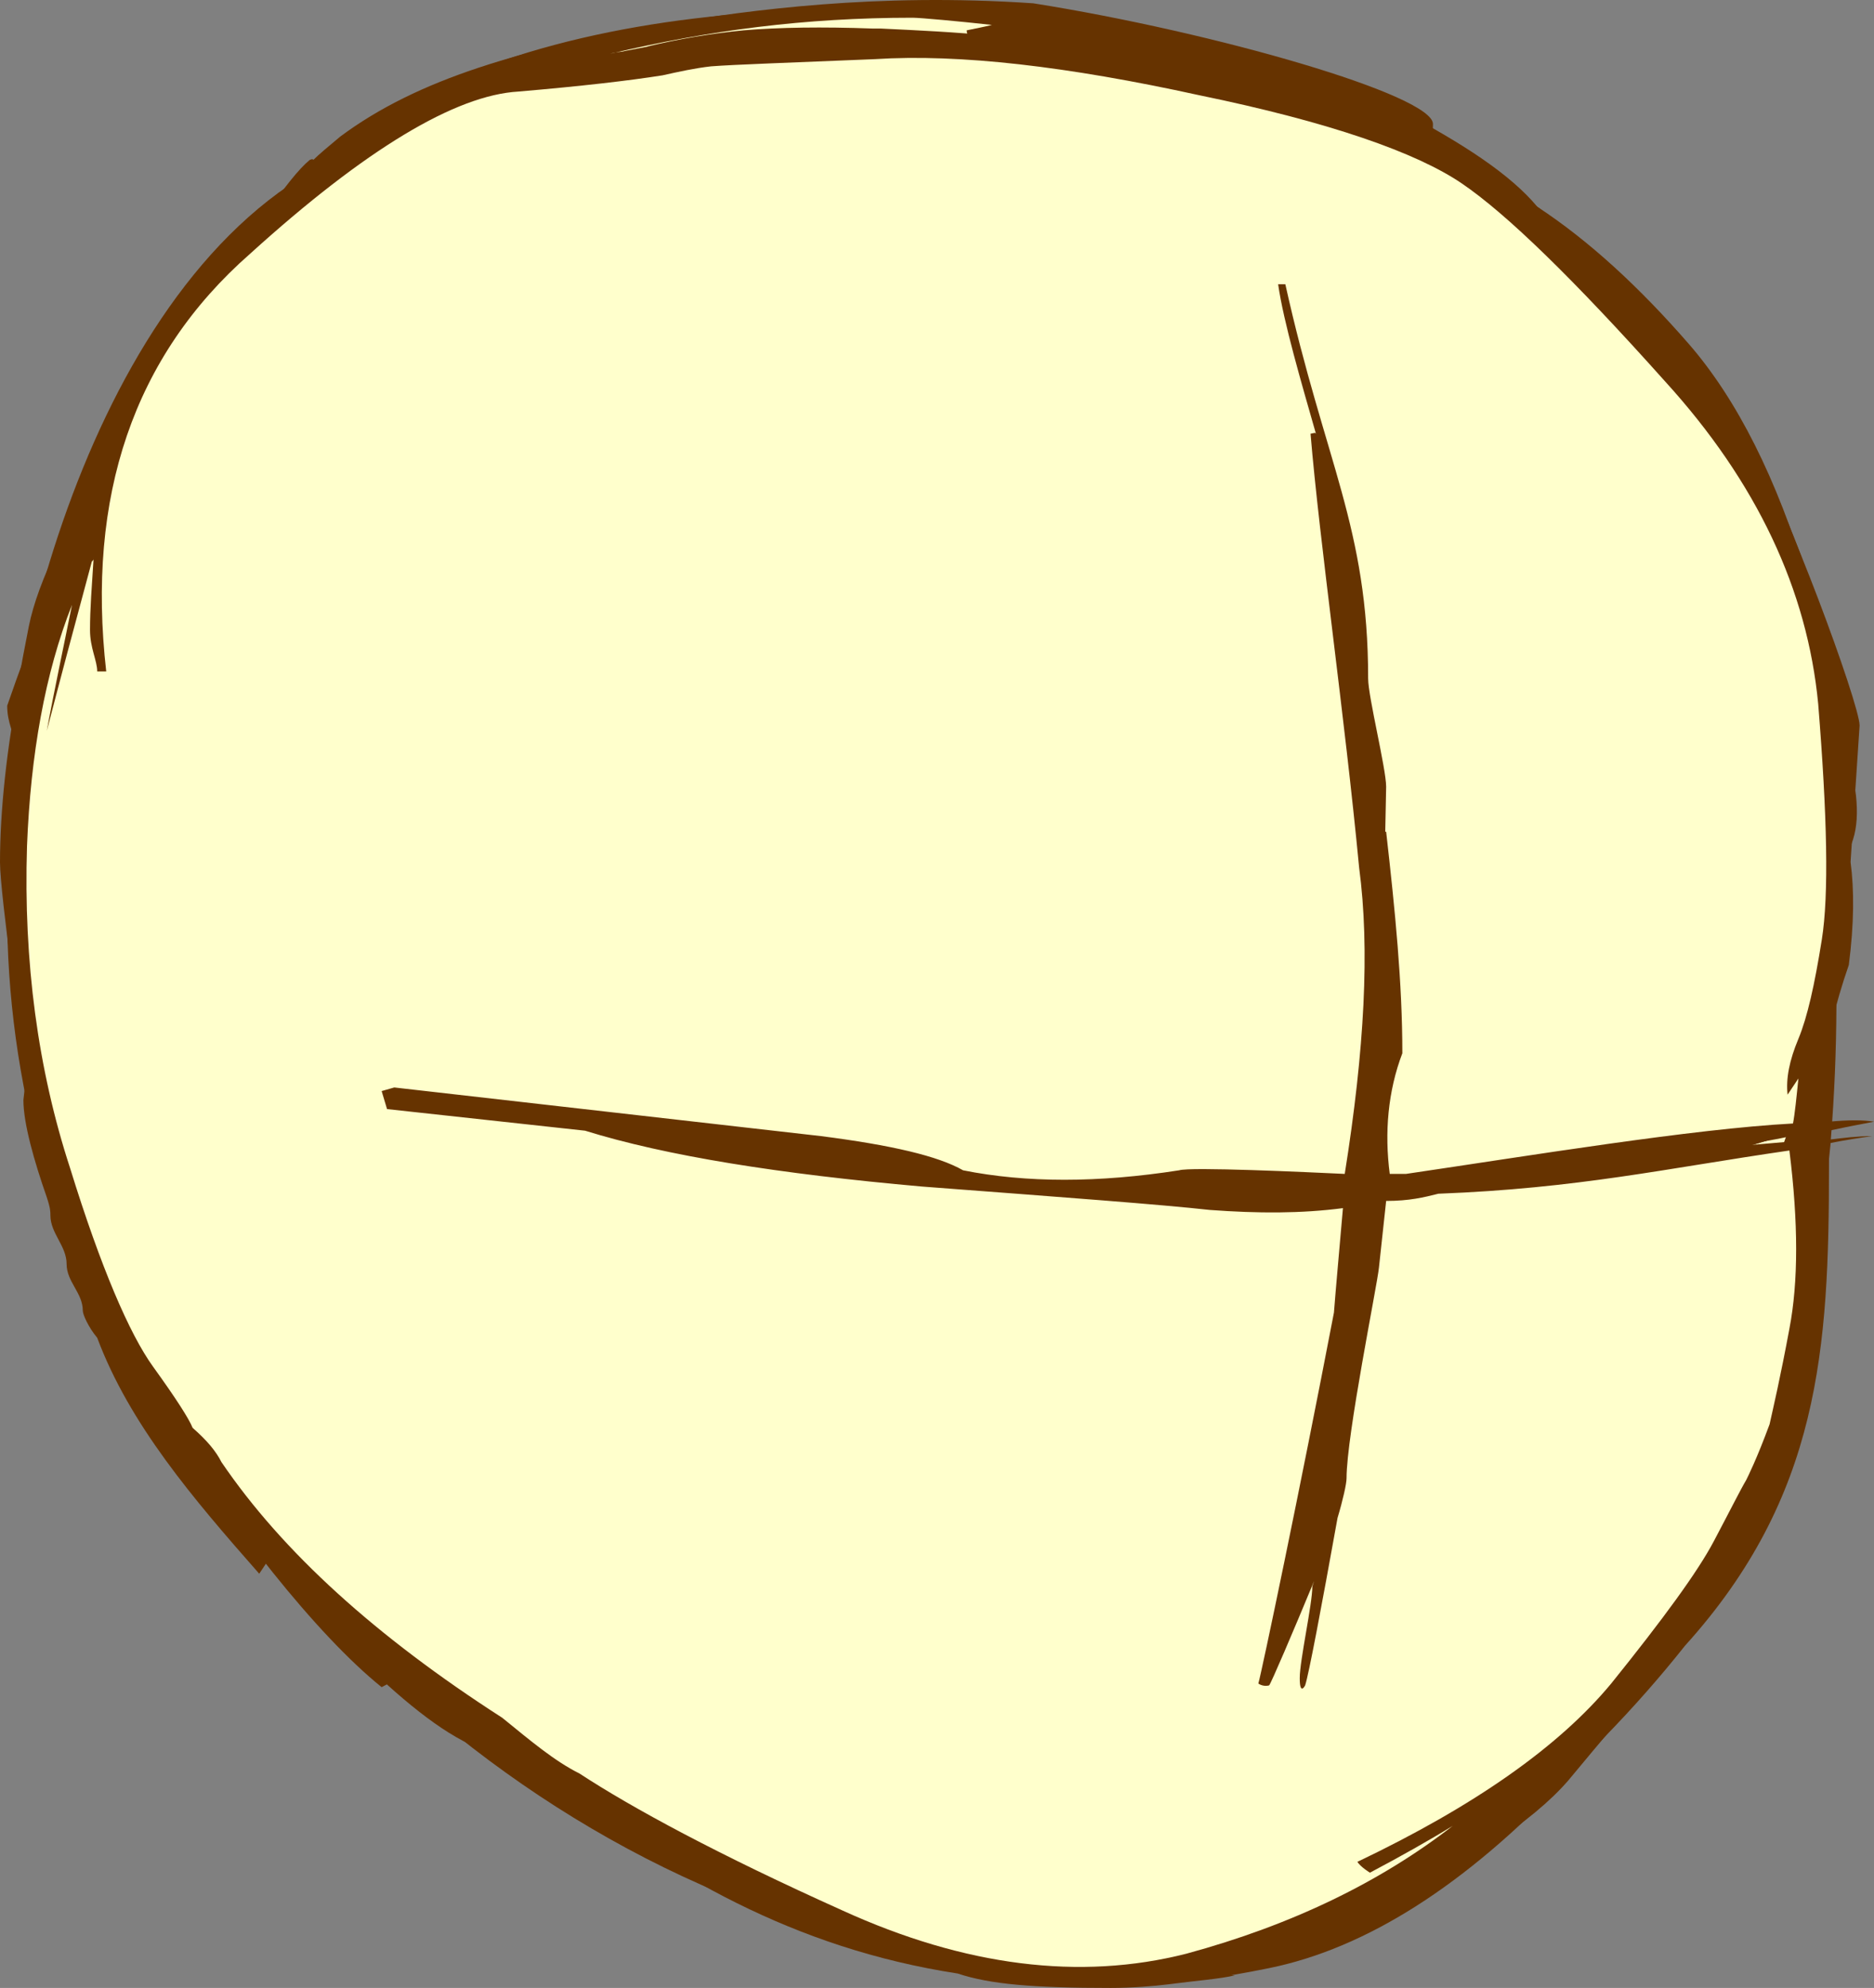 <?xml version="1.0" encoding="UTF-8" standalone="no"?>
<!-- Generator: flash2svg, http://dissentgraphics.com/tools/flash2svg -->

<svg
   xmlns:dc="http://purl.org/dc/elements/1.1/"
   xmlns:cc="http://creativecommons.org/ns#"
   xmlns:rdf="http://www.w3.org/1999/02/22-rdf-syntax-ns#"
   xmlns:svg="http://www.w3.org/2000/svg"
   xmlns="http://www.w3.org/2000/svg"
   xmlns:sodipodi="http://sodipodi.sourceforge.net/DTD/sodipodi-0.dtd"
   xmlns:inkscape="http://www.inkscape.org/namespaces/inkscape"
   id="Avatar"
   image-rendering="auto"
   version="1.1"
   x="0px"
   y="0px"
   width="52.05"
   height="55.192"
   viewBox="0 0 52.05 55.192"
   inkscape:version="0.48.4 r9939"
   sodipodi:docname="Avatar_sideSkull2.svg">
  <rect x="0" y="0" width="52.05" height="55.192" fill="#808080" stroke="none"/>
  <sodipodi:namedview
     pagecolor="#ffffff"
     bordercolor="#666666"
     borderopacity="1"
     objecttolerance="10"
     gridtolerance="10"
     guidetolerance="10"
     inkscape:pageopacity="0"
     inkscape:pageshadow="2"
     inkscape:window-width="640"
     inkscape:window-height="480"
     id="namedview3396"
     showgrid="false"
     fit-margin-top="0"
     fit-margin-left="0"
     fit-margin-right="0"
     fit-margin-bottom="0"
     inkscape:zoom="1.8730159"
     inkscape:cx="59.65"
     inkscape:cy="-35.35"
     inkscape:window-x="0"
     inkscape:window-y="0"
     inkscape:window-maximized="0"
     inkscape:current-layer="Avatar" />
  <defs
     id="defs3372" />
  <g
     id="sideSkull3"
     overflow="visible"
     style="overflow:visible"
     transform="translate(25.65,27.542)">
    <g
       id="sideSkull2_4">
      <g
         id="element2">
        <path
           id="path27"
           d="m 11.6,-25.35 c -0.75,-0.2 -1.45,-0.35 -2.2,-0.45 -7.2,-2 -18,-2.4 -24.4,1.45 -2.15,1.3 -4.05,3.4 -5.8,6.25 -1.75,2.85 -3.3,6.25 -4.65,10.15 0,0.5 0.2,0.75 0.2,1.1 l 0.175,-0.05 0.025,0 c -0.85,4.95 -0.35,9.7 1.45,14.35 0.55,1.45 1.3,2.8 2.25,4.1 2.75,3.95 6.1,7.15 9.7,9.55 0.75,0.65 1.7,1.25 2.85,1.9 1.75,0.95 3.5,1.85 5.3,2.65 2.75,1.25 5.35,1.8 7.9,1.6 0.75,0.45 2.5,0.4 5.2,-0.15 2.7,-0.55 5.45,-2.3 8.25,-5.25 2.8,-3 4.65,-6.05 5.6,-9.15 0.95,-3.1 1.5,-5.95 1.75,-8.55 0.1,-0.05 0.1,-0.05 0.1,-0.05 0,0 0,0 -0.1,0 0.2,-2.45 0.2,-4.9 0.05,-7.5 0.55,-0.45 0.75,-1.1 0.65,-2.05 -0.15,-1.2 -0.35,-2.35 -0.7,-3.45 -0.15,-0.55 -0.35,-1.5 -0.65,-2.55 -0.85,-2.8 -1.95,-5 -3.3,-6.55 -1.35,-1.55 -2.75,-2.85 -4.2,-3.8 -0.75,-0.9 -2.05,-1.75 -3.85,-2.7 0,-0.05 0,-0.05 0.05,-0.1 -0.45,-0.35 -1,-0.6 -1.65,-0.75 z m -3.1,0.4 c 1.5,0 2.95,0.4 3.9,0.85 -0.1,0 -0.2,0 -0.25,0 -0.45,-0.05 -0.95,-0.05 -1.45,-0.05 1.25,0.25 2.6,0.8 3.95,1.65 1.35,0.85 2.65,1.8 3.8,2.85 1.15,1 2.35,2.5 3.7,4.45 0.2,0.55 0.45,1.05 0.8,1.5 0.15,0.65 0.45,1.5 0.9,2.5 0.35,0.8 0.65,1.65 0.8,2.5 0.05,0.65 0.05,1.05 0.05,1.45 -0.05,1 -0.2,1.9 -0.5,2.75 0.25,-0.25 0.5,-0.55 0.7,-0.85 -0.25,3.1 -0.4,6.05 -0.55,9.05 l 0,-0.025 Q 24.1,3.489 24.1,3.45 c -0.85,0.05 -4.75,0.9 -8.7,1.5 -0.5,0.05 -1.2,0.1 -2.1,0.1 0,-0.15 0,-0.35 0,-0.5 0,-0.4 0,-0.8 0,-1.35 l 0,-0.025 0.6,-6.525 c 0,-2.75 -0.8,-5.55 -1.7,-8.6 -0.1,-0.35 -0.15,-0.6 -0.15,-0.75 0,-0.65 -0.45,-2 -0.75,-2.65 l -0.125,0 0.025,0 c -0.05,0 -0.05,-0.05 -0.05,-0.1 l -0.2,0 c 0.1,0.45 0.25,0.9 0.3,1.05 0.3,1.3 0.75,2.65 0.75,3.6 0,0.75 0.75,5.4 0.75,5.45 0,1.25 -0.05,5.95 -0.4,10.45 C 10.2,5.95 7.95,6.05 5.7,5.35 2.75,5.4 0,5.3 -2.5,4.95 -4.4,4.4 -6.9,3.85 -10.05,3.4 -10.4,3.35 -10.75,3.3 -11.1,3.25 -11.65,3.15 -12.4,3 -13.2,2.85 l -0.2,0.1 0.65,0.2 C -9.8,4.1 -3.75,6.2 3.9,6.2 l 3.85,0.35 4.4,-0.375 0,0.025 c -0.1,2.2 -0.5,4.4 -1.2,6.55 -0.7,2.15 -1.3,3.8 -1.85,4.85 -0.55,1.05 -0.75,1.6 -0.7,1.65 0.05,0.05 0.1,0.05 0.25,0.1 0.95,-1.25 2,-3.5 2.85,-5.95 -0.45,2.55 -0.9,4.25 -1.4,5.35 0.65,-1.35 1.35,-3.55 2.05,-6.7 0.55,-2.55 0.9,-4.55 1.05,-6 1.1,-0.2 2.05,-0.35 3,-0.5 3.15,-0.15 5.1,-0.35 8.1,-1.15 -0.05,1 -0.4,3.05 -1,6.2 -0.6,3.15 -2.35,6.35 -5.2,9.65 -2.85,3.3 -5.55,5.2 -8,5.75 -2.55,0.5 -5,0.65 -7.35,0.5 C 0.4,26.3 -2.1,25.55 -4.7,24.2 -6.9,23.15 -9.1,22 -11.3,20.75 c -2.4,-1.95 -4.15,-3.45 -5.3,-4.55 -1.15,-1.1 -2.55,-2.5 -4.15,-4.25 -0.75,-2.05 -1.65,-4.55 -2.8,-7.5 -1.15,-2.95 -1.55,-6.35 -1.1,-10.2 0.4,-3.9 1.5,-7.3 3.25,-10.2 0.4,-0.8 0.9,-1.6 1.5,-2.4 l 0,-0.025 0,0.025 c -0.05,0.35 0,0.4 0.25,0.15 0.2,-0.15 0.25,-0.35 0.15,-0.55 -0.05,0 -0.05,0 -0.1,0 2.75,-3.65 7,-6.85 13.15,-7.65 -0.1,0 -0.2,0 -0.25,0.05 -0.1,0.05 -0.2,0.15 -0.3,0.25 0.45,0.05 0.9,0.05 1.3,0 0.45,-0.05 0.85,-0.05 1.25,-0.05 0.8,0.05 1.6,0.05 2.35,0.05 2.25,0.05 4.55,0.2 6.85,0.45 1.6,0.4 2.7,0.7 3.75,0.7 z M 1.05,-26.5 c -0.05,0.05 -0.15,0.05 -0.2,0.05 -0.85,-0.05 -1.65,-0.1 -2.45,-0.1 -1.55,0 -3.1,0.05 -4.65,0.1 -0.05,0 -0.05,0 -0.05,0 1.75,-0.25 3.15,-0.35 4.65,-0.35 1.15,0 2.25,0.15 2.8,0.3 -0.05,0 -0.05,0 -0.1,0 z m 23.3,30.6 c -0.45,0 -1,0.05 -1.5,0.1 1.05,-0.25 1.55,-0.35 1.5,-0.35 0,0.05 0,0.15 0,0.25 z"
           inkscape:connector-curvature="0"
           style="fill:#663300" />
        <path
           id="path28"
           d="m 8.5,-24.95 c -1.05,0 -2.15,-0.3 -3.75,-0.7 -2.3,-0.25 -4.6,-0.4 -6.85,-0.45 -0.75,0 -1.55,0 -2.35,-0.05 -0.4,0 -0.8,0 -1.25,0.05 -0.4,0.05 -0.85,0.05 -1.3,0 0.1,-0.1 0.2,-0.2 0.3,-0.25 0.05,-0.05 0.15,-0.05 0.25,-0.05 -6.15,0.8 -10.4,4 -13.15,7.65 0.05,0 0.05,0 0.1,0 0.1,0.2 0.05,0.4 -0.15,0.55 -0.25,0.25 -0.3,0.2 -0.25,-0.15 l 0,-0.025 0,0.025 c -0.6,0.8 -1.1,1.6 -1.5,2.4 -1.75,2.9 -2.85,6.3 -3.25,10.2 -0.45,3.85 -0.05,7.25 1.1,10.2 1.15,2.95 2.05,5.45 2.8,7.5 1.6,1.75 3,3.15 4.15,4.25 1.15,1.1 2.9,2.6 5.3,4.55 2.2,1.25 4.4,2.4 6.6,3.45 2.6,1.35 5.1,2.1 7.45,2.3 2.35,0.15 4.8,0 7.35,-0.5 2.45,-0.55 5.15,-2.45 8,-5.75 2.85,-3.3 4.6,-6.5 5.2,-9.65 0.6,-3.15 0.95,-5.2 1,-6.2 -3,0.8 -4.95,1 -8.1,1.15 -0.95,0.15 -1.9,0.3 -3,0.5 -0.15,1.45 -0.5,3.45 -1.05,6 -0.7,3.15 -1.4,5.35 -2.05,6.7 0.5,-1.1 0.95,-2.8 1.4,-5.35 -0.85,2.45 -1.9,4.7 -2.85,5.95 C 8.5,19.3 8.45,19.3 8.4,19.25 8.35,19.2 8.55,18.65 9.1,17.6 c 0.55,-1.05 1.15,-2.7 1.85,-4.85 0.7,-2.15 1.1,-4.35 1.2,-6.55 l 0,-0.025 L 7.75,6.55 3.9,6.2 C -3.75,6.2 -9.8,4.1 -12.75,3.15 l -0.65,-0.2 0.2,-0.1 c 0.8,0.15 1.55,0.3 2.1,0.4 0.35,0.05 0.7,0.1 1.05,0.15 3.15,0.45 5.65,1 7.55,1.55 2.5,0.35 5.25,0.45 8.2,0.4 2.25,0.7 4.5,0.6 6.65,-0.25 0.35,-4.5 0.4,-9.2 0.4,-10.45 0,-0.05 -0.75,-4.7 -0.75,-5.45 0,-0.95 -0.45,-2.3 -0.75,-3.6 -0.05,-0.15 -0.2,-0.6 -0.3,-1.05 l 0.2,0 c 0,0.05 0,0.1 0.05,0.1 l -0.025,0 0.125,0 c 0.3,0.65 0.75,2 0.75,2.65 0,0.15 0.05,0.4 0.15,0.75 0.9,3.05 1.7,5.85 1.7,8.6 l -0.6,6.525 0,0.025 c 0,0.55 0,0.95 0,1.35 0,0.15 0,0.35 0,0.5 0.9,0 1.6,-0.05 2.1,-0.1 3.95,-0.6 7.85,-1.45 8.7,-1.5 q 0,0.039 0.25,0.225 l 0,0.025 c 0.15,-3 0.3,-5.95 0.55,-9.05 -0.2,0.3 -0.45,0.6 -0.7,0.85 0.3,-0.85 0.45,-1.75 0.5,-2.75 0,-0.4 0,-0.8 -0.05,-1.45 -0.15,-0.85 -0.45,-1.7 -0.8,-2.5 -0.45,-1 -0.75,-1.85 -0.9,-2.5 -0.35,-0.45 -0.6,-0.95 -0.8,-1.5 -1.35,-1.95 -2.55,-3.45 -3.7,-4.45 -1.15,-1.05 -2.45,-2 -3.8,-2.85 -1.35,-0.85 -2.7,-1.4 -3.95,-1.65 0.5,0 1,0 1.45,0.05 0.05,0 0.15,0 0.25,0 -0.95,-0.45 -2.4,-0.85 -3.9,-0.85 z"
           inkscape:connector-curvature="0"
           style="fill:#ffffcc" />
      </g>
      <animate
         attributeName="display"
         begin="0s"
         repeatCount="indefinite"
         dur="0.167s"
         keyTimes="0;0.798;1"
         values="none;inline;none"
         id="animate3379" />
    </g>
    <g
       id="sideSkull2_2">
      <g
         id="element1">
        <path
           id="path8"
           d="m 10.35,-25.2 c 2.1,0.65 3.25,1.1 3.7,1.25 l 0.05,0.1 q 0.05,0.05 0.05,-0.25 c 0,-0.8 -6.05,-2.55 -11.1,-3.35 -4.4,-0.3 -7.9,0.2 -10.1,0.55 -4.1,0.7 -7,1.55 -9.15,3.15 -0.3,0.25 -0.6,0.5 -0.75,0.65 0,-0.05 -0.1,0 -0.1,0 -0.3,0.25 -0.7,0.75 -1.25,1.55 -0.55,0.75 -1,1.25 -1.25,1.5 -0.25,0.25 -0.45,0.5 -0.5,0.85 -0.1,0.3 -0.85,1.55 -2.25,3.8 -1.45,2.25 -2.3,4 -2.55,5.25 -0.25,1.25 -0.35,1.9 -0.3,1.85 l 0.05,-0.1 c 0.15,-0.05 0.15,-0.2 0.2,-0.2 0.4,-1.35 0.85,-2.55 1.4,-3.75 -1.15,3.45 -1.8,6.75 -1.8,9.15 0,0.2 0.6,5.55 0.6,6.5 0,3.8 6.05,13.1 9.65,16 l 0.325,-0.175 0.025,0.025 c 4.45,4.1 10.1,7.05 16.3,7.8 0.65,0.15 1.25,0.25 1.95,0.25 0.4,0 0.8,0 0.95,0 0.75,0.05 1.25,0.05 1.75,0.05 0.15,0 0.4,0 0.55,0 C 7,27.3 7,27.3 7,27.3 c 0.45,-0.1 0.9,-0.2 1.05,-0.25 0.75,-0.15 1.6,-0.35 2,-0.4 -0.1,0 -0.1,0 -0.1,0 0,0.1 0,0.2 0,0.1 0.05,-0.05 0.15,-0.15 0.2,-0.15 1.65,-0.4 2.75,-0.7 2.75,-0.9 0,-0.5 -0.1,-0.2 -0.1,-0.2 l 0.05,-0.1 -0.05,0.1 c -0.1,0 -0.2,0 -0.45,0.1 2.7,-1.35 4.55,-2.55 5.55,-3.7 0.95,-1.15 1.65,-1.95 2,-2.4 1.05,-1.25 1.75,-2.05 2,-2.35 0.25,-0.25 0.8,-1.4 1.55,-3.4 0.75,-2 1.1,-4.4 1.15,-7.15 0,-2.75 0.35,-5.2 1.1,-7.35 0.15,-1.15 0.15,-2.1 0.05,-2.85 l 0,-0.025 L 26,-7.4 c 0,-0.6 -2.1,-6.3 -2.95,-7.55 l -0.05,0 c -1.15,-2.75 -6.7,-7.5 -12.65,-10.25 z m -9,-1.25 0.15,0.05 c 5.35,-0.35 10.4,1.5 15.05,5.45 4.65,3.95 7.1,7.4 7.35,10.35 0.25,2.9 0.4,4.8 0.35,5.7 0.2,-0.6 0.4,-1.4 0.55,-2.25 0.05,0.35 0.1,1.45 0.2,3.35 0.05,1.85 -0.05,3.5 -0.3,4.9 -0.25,1.4 -0.6,2.55 -0.95,3.5 0.3,0.7 0.35,1.8 0.15,3.35 -0.25,1.5 -0.5,2.65 -0.75,3.5 0,-0.05 0.05,-0.1 0.1,-0.1 0.25,-0.05 0.3,-0.15 0.4,-0.2 -0.05,0 -0.05,0 -0.05,0.05 -0.1,0.5 -0.8,1.95 -2.05,4.35 -1.3,2.4 -2.95,4.5 -5,6.25 -2.05,1.75 -3.45,2.8 -4.2,3.1 -0.75,0.3 -2.25,0.75 -4.4,1.35 -2.15,0.6 -4.35,0.65 -6.6,0.1 -2.2,-0.55 -4.25,-1.2 -6.15,-2 -1.95,-0.8 -3.55,-1.55 -4.85,-2.25 -1.35,-0.75 -2.65,-1.65 -4,-2.75 C -15,18.2 -16.45,16.7 -18,14.8 c -1.55,-1.95 -2.65,-3.65 -3.4,-5.2 0.25,0.55 0.5,1.1 0.6,1.35 -2.75,-4.85 -3.65,-9.4 -3.65,-14.25 0,-7.65 3.35,-12.6 4.7,-15.15 0.05,-0.05 0.05,-0.1 0.1,-0.15 0.35,-0.4 0.8,-0.9 1.4,-1.55 0.55,-0.65 1.55,-1.6 3,-2.75 1.45,-1.2 3.8,-2.25 6.95,-3.2 -0.1,0 -0.25,0 -0.4,0.05 2.75,-0.65 5.4,-1 8.4,-1 0.2,0 1.3,0.1 2.2,0.2 -0.2,0.05 -0.45,0.1 -0.7,0.15 0,0.25 0.3,0.3 0.3,0.3 z"
           inkscape:connector-curvature="0"
           style="fill:#663300" />
        <path
           id="path9"
           d="m 1.5,-26.4 c 0,0 -0.3,-0.05 -0.3,-0.3 0.25,-0.05 0.5,-0.1 0.7,-0.15 -0.9,-0.1 -2,-0.2 -2.2,-0.2 -3,0 -5.65,0.35 -8.4,1 0.15,-0.05 0.3,-0.05 0.4,-0.05 -3.15,0.95 -5.5,2 -6.95,3.2 -1.45,1.15 -2.45,2.1 -3,2.75 -0.6,0.65 -1.05,1.15 -1.4,1.55 -0.05,0.05 -0.05,0.1 -0.1,0.15 -1.35,2.55 -4.7,7.5 -4.7,15.15 0,4.85 0.9,9.4 3.65,14.25 -0.1,-0.25 -0.35,-0.8 -0.6,-1.35 0.75,1.55 1.85,3.25 3.4,5.2 1.55,1.9 3,3.4 4.35,4.55 1.35,1.1 2.65,2 4,2.75 1.3,0.7 2.9,1.45 4.85,2.25 1.9,0.8 3.95,1.45 6.15,2 2.25,0.55 4.45,0.5 6.6,-0.1 2.15,-0.6 3.65,-1.05 4.4,-1.35 0.75,-0.3 2.15,-1.35 4.2,-3.1 2.05,-1.75 3.7,-3.85 5,-6.25 1.25,-2.4 1.95,-3.85 2.05,-4.35 0,-0.05 0,-0.05 0.05,-0.05 -0.1,0.05 -0.15,0.15 -0.4,0.2 -0.05,0 -0.1,0.05 -0.1,0.1 0.25,-0.85 0.5,-2 0.75,-3.5 C 24.1,6.4 24.05,5.3 23.75,4.6 24.1,3.65 24.45,2.5 24.7,1.1 c 0.25,-1.4 0.35,-3.05 0.3,-4.9 -0.1,-1.9 -0.15,-3 -0.2,-3.35 -0.15,0.85 -0.35,1.65 -0.55,2.25 0.05,-0.9 -0.1,-2.8 -0.35,-5.7 -0.25,-2.95 -2.7,-6.4 -7.35,-10.35 -4.65,-3.95 -9.7,-5.8 -15.05,-5.45 z m 9.05,7.45 c 0.15,0.55 0.25,1.4 0.25,1.9 0.2,1.1 0.4,2 0.6,2.8 0.2,0.6 0.45,1.55 0.7,2.85 0.25,1.25 0.5,2.65 0.75,4.15 0.25,1.55 0.35,2.5 0.4,2.85 0.05,0.35 0.05,0.6 0.05,0.75 l 0.4,6.9 c 0,0.55 -0.05,1.15 -0.05,1.6 0.65,0.1 2.25,0.05 4.9,-0.1 2.65,-0.25 3.95,-0.5 3.9,-0.8 L 22.5,4.1 C 23,4.05 23.5,4 23.85,4 c -1,0.3 -1.85,0.55 -2.6,0.7 0.6,-0.05 1,-0.05 1.35,0 l 0.05,0.15 c -0.9,0.3 -2.65,0.6 -5.25,0.9 -1.15,0.1 -1.75,0.15 -1.75,0.2 l -0.025,0 -2.125,0.1 C 12.9,11 11.15,16.5 10.05,20 L 9.6,20 c 0,0 -0.1,0.25 -0.1,-0.25 0,-0.05 0.15,-0.55 0.45,-1.55 -0.15,0.15 -0.2,0.25 -0.25,0.35 0,0 -0.25,-0.05 -0.35,-0.2 1.15,-2.75 2,-7.45 2.5,-12.2 l 0,-0.025 L 8.55,6.3 C 8.05,6.3 7.5,6.3 6.7,6.25 6.1,6.3 5.2,6.3 4.35,6.3 L -3.7,5.25 C -4.85,5.15 -5.95,4.9 -7.45,4.5 -9.7,4.3 -12.2,4.05 -14.1,3.9 l -0.05,-0.6 c 0.75,0.05 1.9,0.15 3.25,0.25 -1,-0.2 -2.1,-0.45 -3,-0.65 l 0.2,-0.1 c 0.85,0.15 2.5,0.55 4.5,0.9 3.15,0.8 8.3,1.3 15.5,1.5 1.6,0 3,0 4.05,-0.05 C 10.9,5.1 11.5,5.05 11.95,5 12,4.05 12.05,2.9 12.05,1.85 c 0,-0.5 0.3,-2.3 0.3,-3.6 0,-0.4 0.05,-0.9 0.15,-1.65 L 12.475,-3.425 12.25,-7.05 c 0,-0.9 -1.15,-6.1 -1.15,-7.85 0,-1.4 -0.5,-1.95 -0.85,-3.65 l 0.125,-0.025 0.025,0.025 c -0.05,-0.05 -0.1,-0.25 -0.1,-0.35 l 0.25,-0.05 z"
           inkscape:connector-curvature="0"
           style="fill:#ffffcc" />
        <path
           id="path12"
           d="m 10.55,-18.95 -0.25,0.05 c 0,0.1 0.05,0.3 0.1,0.35 l -0.025,-0.025 -0.125,0.025 c 0.35,1.7 0.85,2.25 0.85,3.65 0,1.75 1.15,6.95 1.15,7.85 l 0.225,3.625 0.025,0.025 c -0.1,0.75 -0.15,1.25 -0.15,1.65 0,1.3 -0.3,3.1 -0.3,3.6 C 12.05,2.9 12,4.05 11.95,5 11.5,5.05 10.9,5.1 10.35,5.15 9.3,5.2 7.9,5.2 6.3,5.2 -0.9,5 -6.05,4.5 -9.2,3.7 c -2,-0.35 -3.65,-0.75 -4.5,-0.9 l -0.2,0.1 c 0.9,0.2 2,0.45 3,0.65 -1.35,-0.1 -2.5,-0.2 -3.25,-0.25 l 0.05,0.6 c 1.9,0.15 4.4,0.4 6.65,0.6 1.5,0.4 2.6,0.65 3.75,0.75 L 4.35,6.3 C 5.2,6.3 6.1,6.3 6.7,6.25 7.5,6.3 8.05,6.3 8.55,6.3 l 3.3,-0.175 0,0.025 c -0.5,4.75 -1.35,9.45 -2.5,12.2 0.1,0.15 0.35,0.2 0.35,0.2 0.05,-0.1 0.1,-0.2 0.25,-0.35 -0.3,1 -0.45,1.5 -0.45,1.55 0,0.5 0.1,0.25 0.1,0.25 l 0.45,0 c 1.1,-3.5 2.85,-9 3.45,-13.95 l 2.125,-0.1 0.025,0 c 0,-0.05 0.6,-0.1 1.75,-0.2 2.6,-0.3 4.35,-0.6 5.25,-0.9 L 22.6,4.7 C 22.25,4.65 21.85,4.65 21.25,4.7 22,4.55 22.85,4.3 23.85,4 23.5,4 23,4.05 22.5,4.1 L 22.45,3.95 c 0.05,0.3 -1.25,0.55 -3.9,0.8 -2.65,0.15 -4.25,0.2 -4.9,0.1 0,-0.45 0.05,-1.05 0.05,-1.6 l -0.4,-6.9 c 0,-0.15 0,-0.4 -0.05,-0.75 -0.05,-0.35 -0.15,-1.3 -0.4,-2.85 -0.25,-1.5 -0.5,-2.9 -0.75,-4.15 -0.25,-1.3 -0.5,-2.25 -0.7,-2.85 -0.2,-0.8 -0.4,-1.7 -0.6,-2.8 0,-0.5 -0.1,-1.35 -0.25,-1.9 z M 12.65,6.1 C 12.6,6.7 12.5,7.2 12.4,7.7 c 0,-0.45 0,-1 0.05,-1.6 l -0.025,0 0.225,0 z M 12.8,4.95 c 0,0 -0.15,0 -0.3,0 C 12.55,3.55 12.65,2.3 12.75,1 l 0,-0.025 0.15,2.325 c 0,0.55 -0.05,1.15 -0.1,1.65 z m 10.4,-19.1 c 0.5,1.05 0.9,2.05 1.1,2.75 -0.5,-1 -1.1,-2.05 -1.1,-2.45 0,-0.1 0,-0.2 0,-0.3 z m -40.15,-8.2 c 1.85,-1.3 4,-2.4 6.15,-3.1 -1.75,0.7 -4.15,1.95 -6.25,3.4 0.05,-0.1 0.1,-0.2 0.1,-0.3 z"
           inkscape:connector-curvature="0"
           style="fill:#663300" />
        <path
           id="path15"
           d="m 12.65,6.1 -0.225,0 0.025,0 C 12.4,6.7 12.4,7.25 12.4,7.7 c 0.1,-0.5 0.2,-1 0.25,-1.6 z"
           inkscape:connector-curvature="0"
           style="fill:#ffffcc" />
        <path
           id="path18"
           d="m 12.8,4.95 c 0.05,-0.5 0.1,-1.1 0.1,-1.65 L 12.75,0.975 12.75,1 c -0.1,1.3 -0.2,2.55 -0.25,3.95 0.15,0 0.3,0 0.3,0 z"
           inkscape:connector-curvature="0"
           style="fill:#ffffcc" />
      </g>
      <animate
         attributeName="display"
         begin="0s"
         repeatCount="indefinite"
         dur="0.167s"
         keyTimes="0;0.399;0.798;1"
         values="none;inline;none;none"
         id="animate3388" />
    </g>
    <g
       id="sideSkull2_0">
      <g
         id="element">
        <path
           id="path"
           d="m 3.85,-26.5 c -0.6,0 -1.2,0 -1.95,-0.05 -1,-0.1 -2.05,-0.15 -3.1,-0.2 0.05,0 -0.1,0 -0.2,0 l -0.025,0 q -2.079,-0.075 -3.575,0.05 -1.325,0.129 -2.675,0.45 l 0.025,0 c -3.3,0.6 -6.05,1.6 -8.1,2.85 -7.05,2.8 -9.9,14.2 -9.9,19.8 0,0.9 0.65,5.4 0.65,5.5 0,0.2 0.05,0.55 0.1,0.65 l -0.025,0 -0.025,0 L -25,3 c 0,0.65 0.3,1.7 0.65,2.7 0.1,0.3 0.1,0.4 0.1,0.5 0,0.5 0.45,0.85 0.45,1.35 0,0.5 0.45,0.8 0.45,1.3 0,0.1 0.15,0.45 0.4,0.75 0.9,2.4 2.65,4.45 4.5,6.55 l 0.2,-0.3 c -0.05,-0.05 -0.1,-0.15 -0.1,-0.25 2.45,2.85 5.15,5.55 6.75,5.55 0.5,0.3 1.05,0.65 1.25,0.8 3.25,2.55 6.75,4.6 11.3,5.3 0.9,0.3 2.1,0.4 4.25,0.4 0.6,0 1.2,-0.05 1.6,-0.1 0.75,-0.1 1.45,-0.15 1.85,-0.25 -0.05,0 -0.1,0 -0.2,-0.05 0.2,-0.05 0.2,-0.05 0.2,-0.05 0.75,-0.15 1.15,-0.3 1.55,-0.45 4.35,-1.7 8.25,-5.2 10.95,-8.6 3.75,-4.15 4,-8.25 4,-13.3 0,-0.2 0,-0.4 0,-0.65 0.5,-0.1 0.85,-0.15 1.2,-0.2 -0.4,0 -0.8,0.05 -1.2,0.1 0,-0.05 0,-0.1 0,-0.25 0.7,-0.15 1,-0.2 1.25,-0.25 -0.3,-0.05 -0.7,-0.05 -1.25,0 0,-3.95 0.3,-5.25 0.3,-7.05 0,-0.5 -0.1,-0.35 -0.05,-0.35 0.05,-0.85 0.1,-1.75 0.1,-2.4 0,-5.2 -3.2,-14.65 -14.85,-19.05 -0.25,-0.2 -0.65,-0.4 -1.6,-0.55 -1.65,-0.55 -3.7,-1 -6,-1.3 L 2.9,-27 c 1,0.2 1.95,0.45 2.6,0.7 -0.35,-0.1 -0.95,-0.15 -1.65,-0.2 z M 24.1,4.15 C 23.55,4.2 22.95,4.25 22.25,4.3 23.1,4.2 23.65,4.1 24.1,4 c 0,0.15 0,0.15 0,0.15 z"
           inkscape:connector-curvature="0"
           style="fill:#663300" />
        <path
           id="path1"
           d="m 10.75,-15.5 0.125,-0.025 0.025,0.025 c -0.4,-1.4 -0.9,-3.1 -1.05,-4.15 l 0.2,0 c 1.1,4.95 2.3,6.75 2.3,10.95 0,0.5 0.5,2.5 0.5,3 l -0.025,1.25 0.025,0 c 0.25,2.2 0.45,4.2 0.45,6.15 -0.4,1.05 -0.5,2.2 -0.35,3.35 0.25,0 0.35,0 0.45,0 C 16.8,4.55 21.35,3.8 24.15,3.65 24.2,3.4 24.25,2.9 24.3,2.4 24.2,2.55 24.1,2.7 24,2.85 23.95,2.4 24.05,1.9 24.3,1.3 c 0.25,-0.6 0.45,-1.5 0.65,-2.75 0.2,-1.25 0.15,-3.45 -0.1,-6.55 -0.3,-3.15 -1.7,-6.15 -4.25,-8.95 -2.55,-2.85 -4.4,-4.65 -5.65,-5.5 -1.25,-0.85 -3.65,-1.7 -7.3,-2.45 -3.65,-0.8 -6.65,-1.15 -9,-1 -2.4,0.1 -3.9,0.15 -4.55,0.2 -0.45,0.05 -0.9,0.15 -1.35,0.25 -0.95,0.15 -2.25,0.3 -4,0.45 -1.75,0.1 -4.25,1.6 -7.45,4.5 -3.25,2.85 -4.55,6.75 -4,11.6 l -0.25,0 c 0,-0.3 -0.2,-0.65 -0.2,-1.15 0,-0.6 0.05,-1.2 0.1,-2 0,0.05 0,0.05 -0.05,0.1 -0.5,1.85 -0.9,3.35 -1.25,4.7 0.2,-1.1 0.45,-2.25 0.7,-3.5 -0.75,1.9 -1.15,4.15 -1.25,6.7 -0.1,3.2 0.3,6.2 1.2,8.95 0.85,2.75 1.65,4.6 2.3,5.5 0.65,0.9 1,1.45 1.1,1.7 0.4,0.35 0.65,0.65 0.8,0.95 1.7,2.5 4.3,4.85 7.8,7.1 0.8,0.65 1.45,1.2 2.15,1.55 1.45,0.95 3.85,2.25 7.3,3.8 3.4,1.55 6.6,1.95 9.55,1.2 2.95,-0.8 5.4,-2 7.4,-3.55 -0.65,0.4 -1.45,0.85 -2.3,1.3 0,0 -0.25,-0.15 -0.35,-0.3 3.25,-1.55 5.6,-3.2 7.05,-4.95 1.45,-1.8 2.4,-3.1 2.85,-3.95 0.45,-0.85 0.75,-1.45 0.9,-1.7 0.05,-0.1 0.3,-0.6 0.65,-1.55 0.1,-0.45 0.3,-1.3 0.55,-2.65 C 24.3,8.05 24.3,6.4 24.05,4.4 20.6,4.9 18.2,5.45 14.3,5.6 13.9,5.7 13.5,5.8 12.85,5.8 l -0.2,1.85 c -0.05,0.5 -0.9,4.65 -0.9,5.85 0,0.15 -0.1,0.6 -0.25,1.1 -0.45,2.5 -0.8,4.35 -0.9,4.65 0,0 -0.15,0.3 -0.15,-0.2 0,-0.5 0.35,-2.05 0.35,-2.55 0,0 0,0 0.05,-0.15 -0.6,1.45 -1.2,2.85 -1.25,2.9 0,0 -0.15,0.05 -0.3,-0.05 C 9.4,18.85 10.45,13.85 11.4,8.9 11.45,8.25 11.55,7.15 11.65,6 10.5,6.15 9.3,6.15 7.95,6.05 6.6,5.9 3.9,5.7 -0.05,5.4 -4,5.05 -7.15,4.55 -9.4,3.85 l -5.5,-0.6 -0.15,-0.5 0.35,-0.1 L -2.85,4 c 1.95,0.25 3.25,0.55 3.95,0.95 1.75,0.35 3.75,0.35 6,0 0.3,-0.1 3.55,0.05 4.6,0.1 0.55,-3.45 0.7,-6.25 0.4,-8.5 -0.4,-4.2 -1.1,-9.05 -1.35,-12.05 z"
           inkscape:connector-curvature="0"
           style="fill:#ffffcc" />
      </g>
      <animate
         attributeName="display"
         begin="0s"
         repeatCount="indefinite"
         dur="0.167s"
         keyTimes="0;0.399;1"
         values="inline;none;none"
         id="animate3394" />
    </g>
  </g>
</svg>
